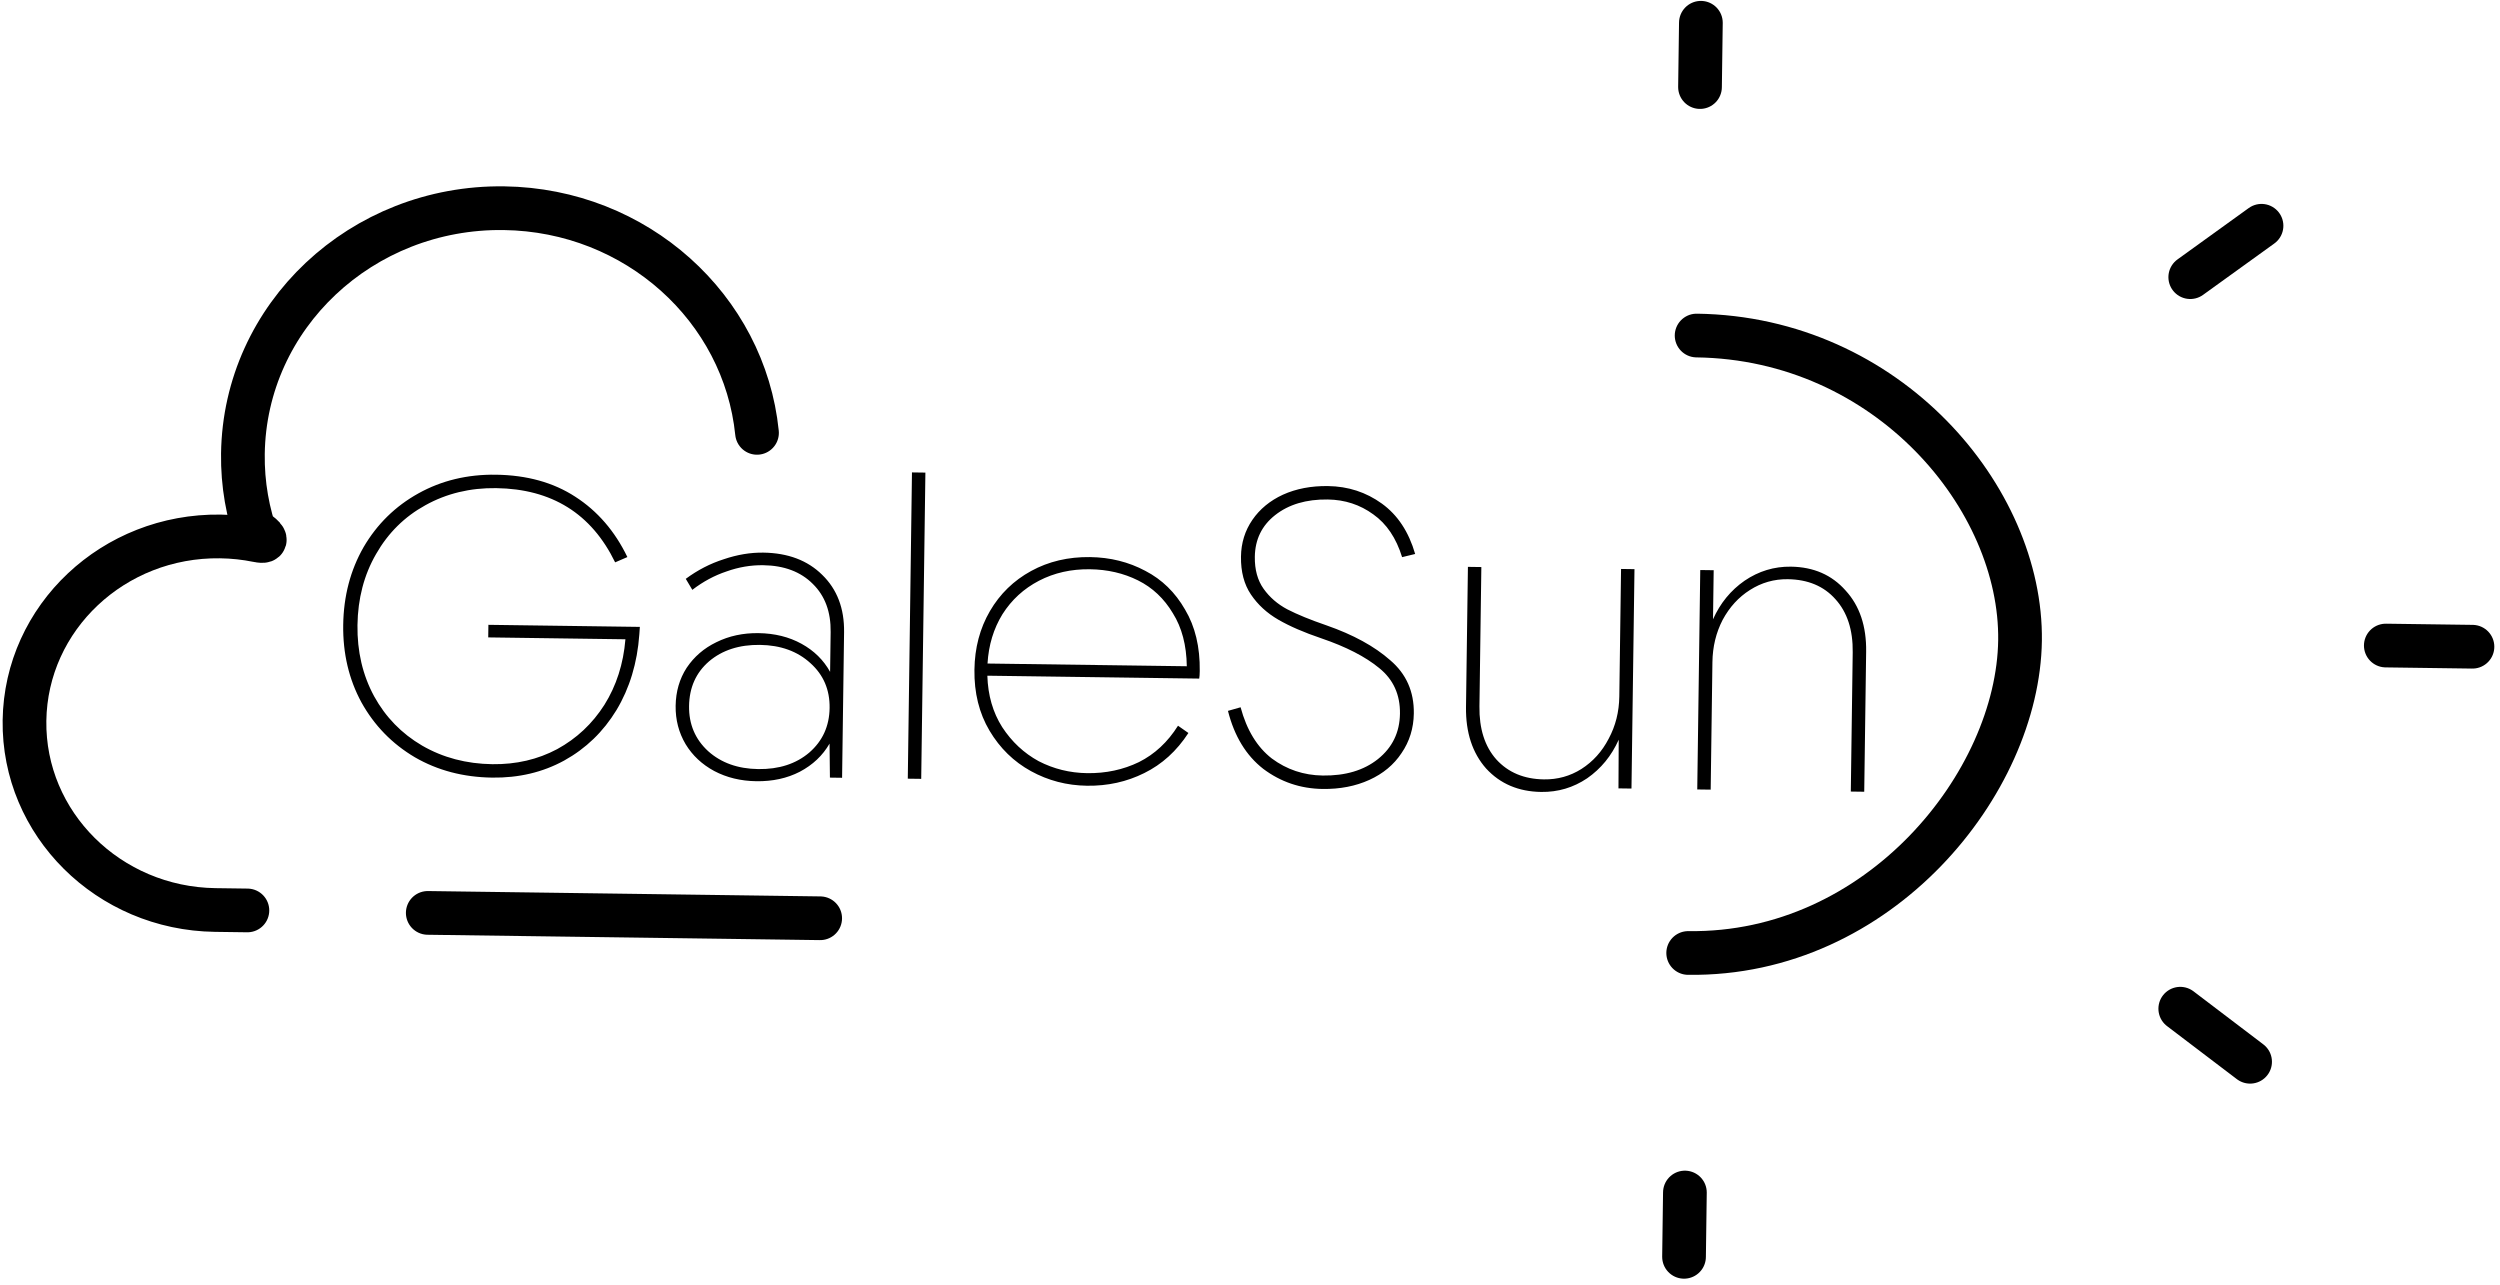 <svg width="286" height="147" viewBox="0 0 286 147" fill="none" xmlns="http://www.w3.org/2000/svg">
<path d="M56.306 88.959C53.011 88.914 50.061 88.138 47.457 86.63C44.854 85.09 42.818 82.998 41.35 80.354C39.914 77.71 39.218 74.757 39.263 71.493C39.308 68.197 40.085 65.231 41.593 62.596C43.133 59.961 45.225 57.909 47.87 56.441C50.514 54.973 53.468 54.261 56.731 54.306C60.283 54.354 63.312 55.196 65.818 56.83C68.356 58.465 70.341 60.764 71.772 63.728L70.372 64.333C67.664 58.76 63.126 55.929 56.758 55.842C53.783 55.802 51.086 56.453 48.667 57.796C46.281 59.108 44.399 60.97 43.022 63.383C41.646 65.765 40.937 68.475 40.895 71.515C40.854 74.523 41.489 77.236 42.8 79.654C44.111 82.04 45.942 83.921 48.291 85.297C50.673 86.674 53.351 87.383 56.327 87.423C59.047 87.46 61.519 86.886 63.743 85.7C65.968 84.483 67.767 82.795 69.141 80.638C70.515 78.448 71.317 75.947 71.548 73.134L55.853 72.919L55.873 71.48L73.199 71.716L73.139 72.579C72.903 75.841 72.031 78.725 70.525 81.233C69.019 83.708 67.025 85.633 64.542 87.007C62.091 88.35 59.346 89.001 56.306 88.959ZM94.9 85.07C94.113 86.435 92.978 87.508 91.496 88.288C90.045 89.036 88.392 89.397 86.536 89.372C84.744 89.348 83.134 88.957 81.704 88.202C80.306 87.447 79.216 86.424 78.433 85.133C77.651 83.81 77.271 82.349 77.293 80.749C77.315 79.117 77.735 77.667 78.553 76.398C79.402 75.129 80.535 74.153 81.953 73.468C83.403 72.752 85.008 72.406 86.768 72.43C88.624 72.455 90.266 72.861 91.695 73.649C93.125 74.437 94.214 75.508 94.964 76.862L95.026 72.302C95.058 69.999 94.379 68.165 92.989 66.802C91.6 65.407 89.706 64.693 87.306 64.66C85.898 64.641 84.503 64.878 83.12 65.371C81.737 65.832 80.431 66.534 79.203 67.478L78.452 66.219C79.809 65.214 81.26 64.466 82.803 63.975C84.346 63.452 85.854 63.2 87.326 63.22C90.141 63.259 92.386 64.106 94.059 65.761C95.765 67.416 96.599 69.604 96.562 72.323L96.335 88.978L94.943 88.959L94.9 85.07ZM86.747 87.983C89.115 88.015 91.06 87.386 92.582 86.094C94.104 84.771 94.879 83.069 94.907 80.99C94.936 78.91 94.207 77.204 92.721 75.871C91.236 74.507 89.309 73.808 86.941 73.776C84.573 73.744 82.629 74.373 81.107 75.665C79.617 76.956 78.858 78.658 78.829 80.77C78.801 82.85 79.529 84.572 81.015 85.936C82.501 87.269 84.411 87.951 86.747 87.983ZM104.329 54.044L105.865 54.065L105.387 89.101L103.851 89.081L104.329 54.044ZM124.35 89.888C122.047 89.857 119.91 89.3 117.941 88.217C115.971 87.134 114.392 85.592 113.203 83.592C112.014 81.591 111.438 79.263 111.475 76.607C111.509 74.112 112.099 71.879 113.246 69.911C114.393 67.942 115.966 66.412 117.965 65.319C119.964 64.226 122.212 63.697 124.708 63.731C127.011 63.762 129.116 64.287 131.023 65.305C132.929 66.291 134.445 67.768 135.571 69.736C136.728 71.672 137.288 74.016 137.251 76.767C137.245 77.151 137.226 77.439 137.191 77.631L112.953 77.3C113.019 79.541 113.584 81.501 114.649 83.179C115.746 84.859 117.137 86.158 118.82 87.077C120.536 87.964 122.386 88.421 124.37 88.449C126.514 88.478 128.488 88.057 130.292 87.185C132.096 86.282 133.587 84.894 134.765 83.022L135.954 83.854C134.614 85.916 132.928 87.445 130.899 88.442C128.901 89.439 126.718 89.921 124.35 89.888ZM135.77 76.219C135.739 73.819 135.206 71.795 134.173 70.149C133.172 68.471 131.845 67.221 130.192 66.398C128.539 65.575 126.704 65.15 124.689 65.123C122.545 65.094 120.603 65.531 118.862 66.435C117.122 67.34 115.728 68.617 114.681 70.267C113.667 71.917 113.097 73.797 112.972 75.908L135.77 76.219ZM151.302 90.257C148.774 90.222 146.512 89.455 144.516 87.956C142.553 86.425 141.207 84.214 140.479 81.324L141.924 80.912C142.625 83.513 143.814 85.466 145.493 86.769C147.204 88.04 149.147 88.691 151.323 88.721C153.914 88.756 156.019 88.129 157.637 86.839C159.287 85.517 160.127 83.784 160.156 81.641C160.186 79.465 159.394 77.726 157.779 76.424C156.197 75.122 153.988 73.988 151.153 73.021C149.178 72.354 147.54 71.644 146.238 70.89C144.936 70.136 143.893 69.177 143.109 68.015C142.324 66.852 141.944 65.406 141.968 63.679C141.989 62.111 142.424 60.709 143.273 59.472C144.122 58.236 145.288 57.275 146.769 56.592C148.282 55.908 149.999 55.58 151.919 55.606C154.223 55.637 156.278 56.305 158.084 57.61C159.891 58.915 161.16 60.837 161.894 63.375L160.401 63.738C159.726 61.553 158.629 59.922 157.107 58.845C155.586 57.736 153.85 57.168 151.898 57.142C149.434 57.108 147.426 57.705 145.873 58.931C144.353 60.127 143.579 61.717 143.552 63.7C143.532 65.172 143.867 66.393 144.558 67.362C145.249 68.332 146.15 69.112 147.262 69.704C148.406 70.295 149.902 70.908 151.749 71.541C154.807 72.607 157.237 73.936 159.04 75.529C160.874 77.09 161.775 79.119 161.741 81.614C161.718 83.31 161.249 84.824 160.335 86.156C159.452 87.488 158.222 88.511 156.644 89.225C155.066 89.94 153.286 90.284 151.302 90.257ZM176.315 90.598C173.723 90.563 171.623 89.67 170.015 87.92C168.439 86.138 167.671 83.792 167.711 80.88L167.93 64.849L169.466 64.87L169.248 80.805C169.213 83.365 169.857 85.39 171.181 86.88C172.537 88.37 174.351 89.131 176.622 89.162C178.19 89.184 179.62 88.787 180.911 87.973C182.235 87.127 183.275 85.973 184.031 84.511C184.819 83.05 185.225 81.439 185.249 79.679L185.448 65.089L186.984 65.11L186.641 90.211L185.153 90.191L185.181 84.623C184.356 86.468 183.152 87.939 181.569 89.038C179.986 90.104 178.235 90.624 176.315 90.598ZM211.95 74.619C211.985 72.06 211.324 70.034 209.969 68.544C208.645 67.054 206.831 66.293 204.527 66.261C202.959 66.24 201.514 66.652 200.19 67.498C198.899 68.313 197.859 69.451 197.071 70.912C196.315 72.374 195.925 73.984 195.901 75.744L195.702 90.335L194.166 90.314L194.509 65.212L196.045 65.233L195.968 70.849C196.793 69.004 197.997 67.532 199.581 66.434C201.196 65.336 202.963 64.8 204.883 64.826C207.475 64.861 209.559 65.77 211.134 67.552C212.743 69.302 213.527 71.633 213.487 74.544L213.268 90.575L211.732 90.554L211.95 74.619Z" fill="black"/>
<path d="M194.581 2.604L194.481 9.96M192.753 136.424L192.653 143.781M250.565 31.707L258.718 25.828M249.422 115.396L257.411 121.466M282.85 73.985L272.936 73.85M193.128 109.021C215.029 109.32 230.869 89.53 231.091 73.278C231.313 57.026 215.994 38.684 194.092 38.385" stroke="black" stroke-width="5" stroke-linecap="round" stroke-linejoin="round"/>
<path d="M93.829 105.049C93.829 105.049 93.306 105.042 76.202 104.808L48.936 104.436M86.602 49.519C85.156 35.263 72.818 24.025 57.654 23.818C41.374 23.596 28.003 36.171 27.788 51.906C27.74 55.386 28.34 58.729 29.48 61.828M29.48 61.828C28.098 61.546 26.667 61.389 25.202 61.369C12.992 61.202 2.964 70.633 2.802 82.434C2.641 94.235 12.408 103.937 24.618 104.104L28.303 104.154M29.48 61.828C32.384 62.42 26.329 58.588 29.48 61.828Z" stroke="black" stroke-width="5" stroke-linecap="round"/>
</svg>
